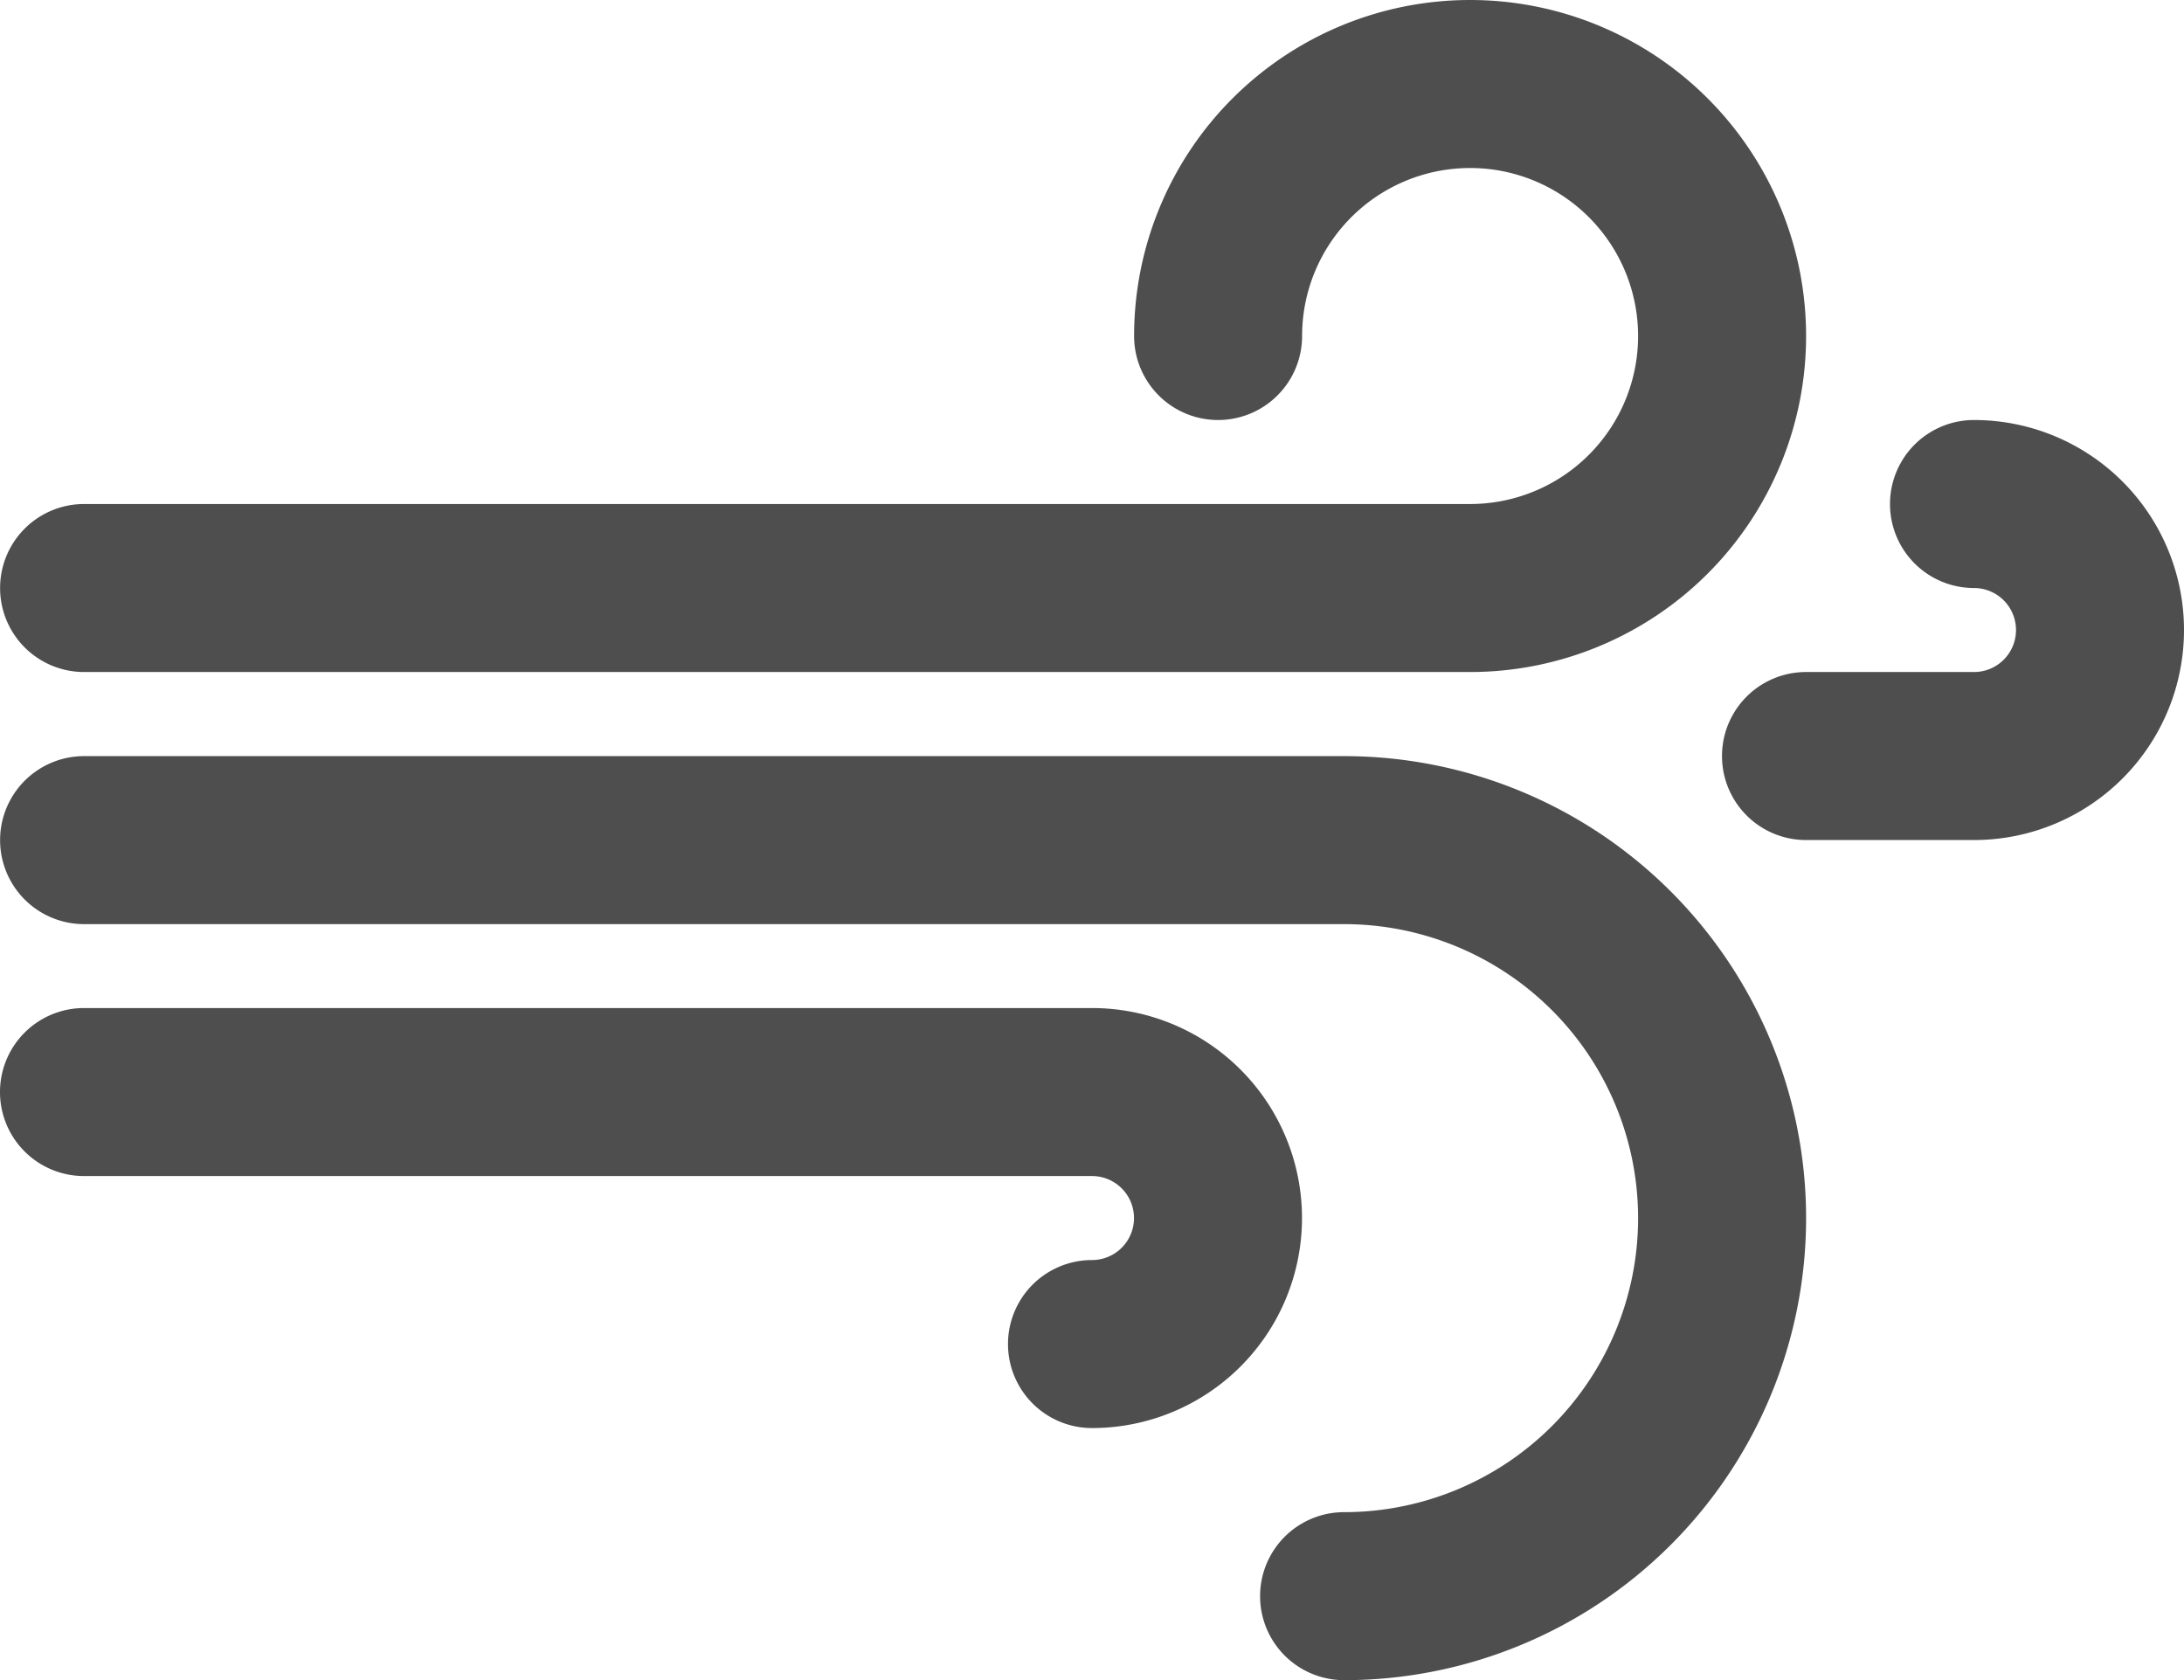<svg xmlns="http://www.w3.org/2000/svg" width="23.4" height="18" viewBox="0 0 23.4 18"><path d="M36.4,46H22.9a.9.9,0,1,0,0,1.8H36.4a3.15,3.15,0,1,1,0,6.3.9.9,0,0,0,0,1.8,4.95,4.95,0,1,0,0-9.9Z" transform="translate(-21.999 -37.899)" fill="#4e4e4e"/><path d="M33.7,52H22.9a.9.9,0,0,0,0,1.8H33.7a.45.45,0,1,1,0,.9.9.9,0,1,0,0,1.8,2.25,2.25,0,0,0,0-4.5Z" transform="translate(-22 -41.2)" fill="#4e4e4e"/><path d="M65.7,38a.9.9,0,1,0,0,1.8.45.45,0,0,1,0,.9H63.9a.9.9,0,0,0,0,1.8h1.8a2.25,2.25,0,0,0,0-4.5Z" transform="translate(-44.55 -33.5)" fill="#4e4e4e"/><path d="M22.9,35.2h14.85a3.6,3.6,0,1,0-3.6-3.6.9.9,0,1,0,1.8,0,1.8,1.8,0,1,1,1.8,1.8H22.9a.9.9,0,1,0,0,1.8Z" transform="translate(-21.999 -28)" fill="#4e4e4e"/></svg>